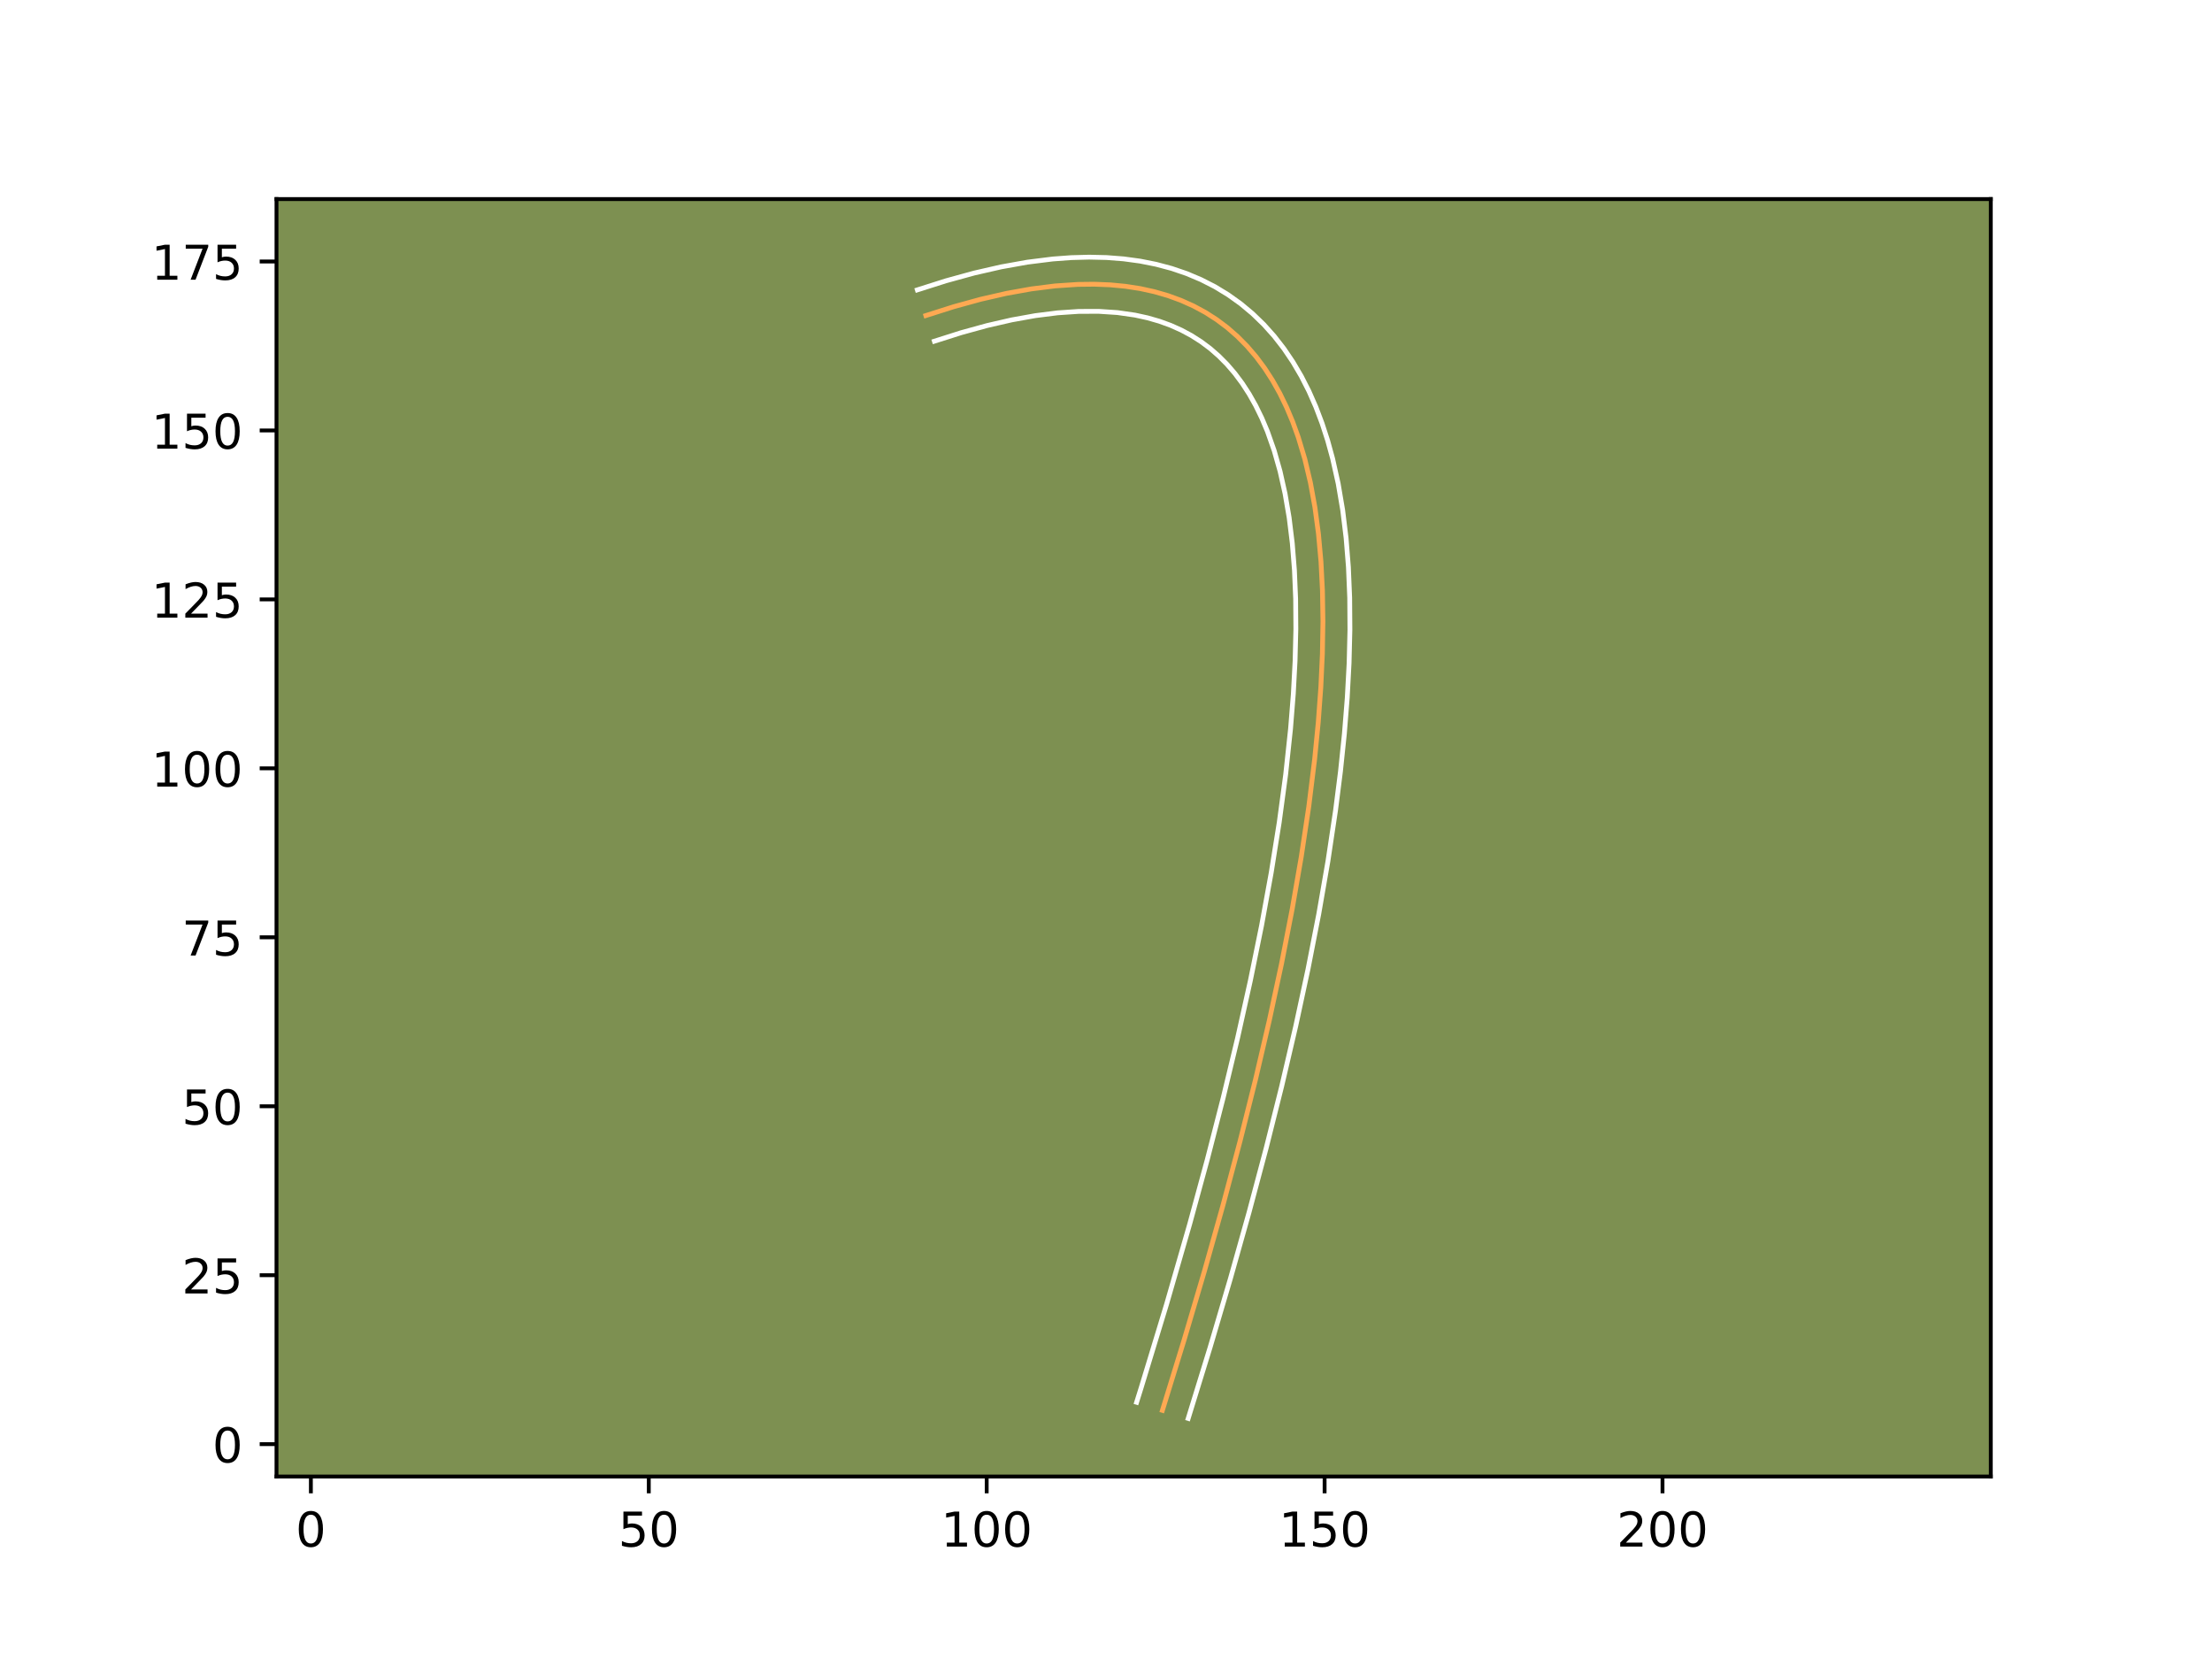 <?xml version="1.0" encoding="utf-8" standalone="no"?>
<!DOCTYPE svg PUBLIC "-//W3C//DTD SVG 1.1//EN"
  "http://www.w3.org/Graphics/SVG/1.1/DTD/svg11.dtd">
<!-- Created with matplotlib (https://matplotlib.org/) -->
<svg height="345.6pt" version="1.1" viewBox="0 0 460.8 345.6" width="460.8pt" xmlns="http://www.w3.org/2000/svg" xmlns:xlink="http://www.w3.org/1999/xlink">
 <defs>
  <style type="text/css">*{stroke-linecap:butt;stroke-linejoin:round;}</style>
 </defs>
 <g id="figure_1">
  <g id="patch_1">
   <path d="M 0 345.6 
L 460.8 345.6 
L 460.8 0 
L 0 0 
z
" style="fill:#ffffff;"/>
  </g>
  <g id="axes_1">
   <g id="patch_2">
    <path d="M 57.6 307.584 
L 414.72 307.584 
L 414.72 41.472 
L 57.6 41.472 
z
" style="fill:#7d9051;"/>
   </g>
   <g id="matplotlib.axis_1">
    <g id="xtick_1">
     <g id="line2d_1">
      <defs>
       <path d="M 0 0 
L 0 3.5 
" id="me3bbfa9b3f" style="stroke:#000000;stroke-width:0.8;"/>
      </defs>
      <g>
       <use style="stroke:#000000;stroke-width:0.8;" x="64.762" xlink:href="#me3bbfa9b3f" y="307.584"/>
      </g>
     </g>
     <g id="text_1">
      <!-- 0 -->
      <g transform="translate(61.58 322.182)scale(0.1 -0.1)">
       <defs>
        <path d="M 31.781 66.406 
Q 24.172 66.406 20.328 58.906 
Q 16.5 51.422 16.5 36.375 
Q 16.5 21.391 20.328 13.891 
Q 24.172 6.391 31.781 6.391 
Q 39.453 6.391 43.281 13.891 
Q 47.125 21.391 47.125 36.375 
Q 47.125 51.422 43.281 58.906 
Q 39.453 66.406 31.781 66.406 
z
M 31.781 74.219 
Q 44.047 74.219 50.516 64.516 
Q 56.984 54.828 56.984 36.375 
Q 56.984 17.969 50.516 8.266 
Q 44.047 -1.422 31.781 -1.422 
Q 19.531 -1.422 13.062 8.266 
Q 6.594 17.969 6.594 36.375 
Q 6.594 54.828 13.062 64.516 
Q 19.531 74.219 31.781 74.219 
z
" id="DejaVuSans-48"/>
       </defs>
       <use xlink:href="#DejaVuSans-48"/>
      </g>
     </g>
    </g>
    <g id="xtick_2">
     <g id="line2d_2">
      <g>
       <use style="stroke:#000000;stroke-width:0.8;" x="135.154" xlink:href="#me3bbfa9b3f" y="307.584"/>
      </g>
     </g>
     <g id="text_2">
      <!-- 50 -->
      <g transform="translate(128.791 322.182)scale(0.1 -0.1)">
       <defs>
        <path d="M 10.797 72.906 
L 49.516 72.906 
L 49.516 64.594 
L 19.828 64.594 
L 19.828 46.734 
Q 21.969 47.469 24.109 47.828 
Q 26.266 48.188 28.422 48.188 
Q 40.625 48.188 47.75 41.5 
Q 54.891 34.812 54.891 23.391 
Q 54.891 11.625 47.562 5.094 
Q 40.234 -1.422 26.906 -1.422 
Q 22.312 -1.422 17.547 -0.641 
Q 12.797 0.141 7.719 1.703 
L 7.719 11.625 
Q 12.109 9.234 16.797 8.062 
Q 21.484 6.891 26.703 6.891 
Q 35.156 6.891 40.078 11.328 
Q 45.016 15.766 45.016 23.391 
Q 45.016 31 40.078 35.438 
Q 35.156 39.891 26.703 39.891 
Q 22.75 39.891 18.812 39.016 
Q 14.891 38.141 10.797 36.281 
z
" id="DejaVuSans-53"/>
       </defs>
       <use xlink:href="#DejaVuSans-53"/>
       <use x="63.623" xlink:href="#DejaVuSans-48"/>
      </g>
     </g>
    </g>
    <g id="xtick_3">
     <g id="line2d_3">
      <g>
       <use style="stroke:#000000;stroke-width:0.8;" x="205.546" xlink:href="#me3bbfa9b3f" y="307.584"/>
      </g>
     </g>
     <g id="text_3">
      <!-- 100 -->
      <g transform="translate(196.002 322.182)scale(0.1 -0.1)">
       <defs>
        <path d="M 12.406 8.297 
L 28.516 8.297 
L 28.516 63.922 
L 10.984 60.406 
L 10.984 69.391 
L 28.422 72.906 
L 38.281 72.906 
L 38.281 8.297 
L 54.391 8.297 
L 54.391 0 
L 12.406 0 
z
" id="DejaVuSans-49"/>
       </defs>
       <use xlink:href="#DejaVuSans-49"/>
       <use x="63.623" xlink:href="#DejaVuSans-48"/>
       <use x="127.246" xlink:href="#DejaVuSans-48"/>
      </g>
     </g>
    </g>
    <g id="xtick_4">
     <g id="line2d_4">
      <g>
       <use style="stroke:#000000;stroke-width:0.8;" x="275.939" xlink:href="#me3bbfa9b3f" y="307.584"/>
      </g>
     </g>
     <g id="text_4">
      <!-- 150 -->
      <g transform="translate(266.395 322.182)scale(0.1 -0.1)">
       <use xlink:href="#DejaVuSans-49"/>
       <use x="63.623" xlink:href="#DejaVuSans-53"/>
       <use x="127.246" xlink:href="#DejaVuSans-48"/>
      </g>
     </g>
    </g>
    <g id="xtick_5">
     <g id="line2d_5">
      <g>
       <use style="stroke:#000000;stroke-width:0.8;" x="346.331" xlink:href="#me3bbfa9b3f" y="307.584"/>
      </g>
     </g>
     <g id="text_5">
      <!-- 200 -->
      <g transform="translate(336.787 322.182)scale(0.1 -0.1)">
       <defs>
        <path d="M 19.188 8.297 
L 53.609 8.297 
L 53.609 0 
L 7.328 0 
L 7.328 8.297 
Q 12.938 14.109 22.625 23.891 
Q 32.328 33.688 34.812 36.531 
Q 39.547 41.844 41.422 45.531 
Q 43.312 49.219 43.312 52.781 
Q 43.312 58.594 39.234 62.25 
Q 35.156 65.922 28.609 65.922 
Q 23.969 65.922 18.812 64.312 
Q 13.672 62.703 7.812 59.422 
L 7.812 69.391 
Q 13.766 71.781 18.938 73 
Q 24.125 74.219 28.422 74.219 
Q 39.75 74.219 46.484 68.547 
Q 53.219 62.891 53.219 53.422 
Q 53.219 48.922 51.531 44.891 
Q 49.859 40.875 45.406 35.406 
Q 44.188 33.984 37.641 27.219 
Q 31.109 20.453 19.188 8.297 
z
" id="DejaVuSans-50"/>
       </defs>
       <use xlink:href="#DejaVuSans-50"/>
       <use x="63.623" xlink:href="#DejaVuSans-48"/>
       <use x="127.246" xlink:href="#DejaVuSans-48"/>
      </g>
     </g>
    </g>
   </g>
   <g id="matplotlib.axis_2">
    <g id="ytick_1">
     <g id="line2d_6">
      <defs>
       <path d="M 0 0 
L -3.5 0 
" id="ma1441b5fde" style="stroke:#000000;stroke-width:0.8;"/>
      </defs>
      <g>
       <use style="stroke:#000000;stroke-width:0.8;" x="57.6" xlink:href="#ma1441b5fde" y="300.845"/>
      </g>
     </g>
     <g id="text_6">
      <!-- 0 -->
      <g transform="translate(44.237 304.644)scale(0.1 -0.1)">
       <use xlink:href="#DejaVuSans-48"/>
      </g>
     </g>
    </g>
    <g id="ytick_2">
     <g id="line2d_7">
      <g>
       <use style="stroke:#000000;stroke-width:0.8;" x="57.6" xlink:href="#ma1441b5fde" y="265.649"/>
      </g>
     </g>
     <g id="text_7">
      <!-- 25 -->
      <g transform="translate(37.875 269.448)scale(0.1 -0.1)">
       <use xlink:href="#DejaVuSans-50"/>
       <use x="63.623" xlink:href="#DejaVuSans-53"/>
      </g>
     </g>
    </g>
    <g id="ytick_3">
     <g id="line2d_8">
      <g>
       <use style="stroke:#000000;stroke-width:0.8;" x="57.6" xlink:href="#ma1441b5fde" y="230.453"/>
      </g>
     </g>
     <g id="text_8">
      <!-- 50 -->
      <g transform="translate(37.875 234.252)scale(0.1 -0.1)">
       <use xlink:href="#DejaVuSans-53"/>
       <use x="63.623" xlink:href="#DejaVuSans-48"/>
      </g>
     </g>
    </g>
    <g id="ytick_4">
     <g id="line2d_9">
      <g>
       <use style="stroke:#000000;stroke-width:0.8;" x="57.6" xlink:href="#ma1441b5fde" y="195.256"/>
      </g>
     </g>
     <g id="text_9">
      <!-- 75 -->
      <g transform="translate(37.875 199.056)scale(0.1 -0.1)">
       <defs>
        <path d="M 8.203 72.906 
L 55.078 72.906 
L 55.078 68.703 
L 28.609 0 
L 18.312 0 
L 43.219 64.594 
L 8.203 64.594 
z
" id="DejaVuSans-55"/>
       </defs>
       <use xlink:href="#DejaVuSans-55"/>
       <use x="63.623" xlink:href="#DejaVuSans-53"/>
      </g>
     </g>
    </g>
    <g id="ytick_5">
     <g id="line2d_10">
      <g>
       <use style="stroke:#000000;stroke-width:0.8;" x="57.6" xlink:href="#ma1441b5fde" y="160.06"/>
      </g>
     </g>
     <g id="text_10">
      <!-- 100 -->
      <g transform="translate(31.512 163.859)scale(0.1 -0.1)">
       <use xlink:href="#DejaVuSans-49"/>
       <use x="63.623" xlink:href="#DejaVuSans-48"/>
       <use x="127.246" xlink:href="#DejaVuSans-48"/>
      </g>
     </g>
    </g>
    <g id="ytick_6">
     <g id="line2d_11">
      <g>
       <use style="stroke:#000000;stroke-width:0.8;" x="57.6" xlink:href="#ma1441b5fde" y="124.864"/>
      </g>
     </g>
     <g id="text_11">
      <!-- 125 -->
      <g transform="translate(31.512 128.663)scale(0.1 -0.1)">
       <use xlink:href="#DejaVuSans-49"/>
       <use x="63.623" xlink:href="#DejaVuSans-50"/>
       <use x="127.246" xlink:href="#DejaVuSans-53"/>
      </g>
     </g>
    </g>
    <g id="ytick_7">
     <g id="line2d_12">
      <g>
       <use style="stroke:#000000;stroke-width:0.8;" x="57.6" xlink:href="#ma1441b5fde" y="89.668"/>
      </g>
     </g>
     <g id="text_12">
      <!-- 150 -->
      <g transform="translate(31.512 93.467)scale(0.1 -0.1)">
       <use xlink:href="#DejaVuSans-49"/>
       <use x="63.623" xlink:href="#DejaVuSans-53"/>
       <use x="127.246" xlink:href="#DejaVuSans-48"/>
      </g>
     </g>
    </g>
    <g id="ytick_8">
     <g id="line2d_13">
      <g>
       <use style="stroke:#000000;stroke-width:0.8;" x="57.6" xlink:href="#ma1441b5fde" y="54.472"/>
      </g>
     </g>
     <g id="text_13">
      <!-- 175 -->
      <g transform="translate(31.512 58.271)scale(0.1 -0.1)">
       <use xlink:href="#DejaVuSans-49"/>
       <use x="63.623" xlink:href="#DejaVuSans-55"/>
       <use x="127.246" xlink:href="#DejaVuSans-53"/>
      </g>
     </g>
    </g>
   </g>
   <g id="line2d_14">
    <path clip-path="url(#peb239895db)" d="M 192.876 65.735 
L 198.684 63.89 
L 204.283 62.35 
L 209.67 61.115 
L 214.844 60.186 
L 219.808 59.563 
L 224.559 59.244 
L 227.984 59.206 
L 231.29 59.339 
L 234.477 59.644 
L 237.545 60.12 
L 240.495 60.769 
L 243.326 61.588 
L 246.036 62.58 
L 248.629 63.744 
L 251.103 65.078 
L 253.457 66.585 
L 255.692 68.263 
L 257.808 70.114 
L 259.806 72.136 
L 261.684 74.329 
L 263.444 76.695 
L 265.084 79.232 
L 266.606 81.94 
L 268.008 84.821 
L 269.292 87.873 
L 270.456 91.095 
L 271.825 95.661 
L 272.981 100.532 
L 273.927 105.709 
L 274.659 111.19 
L 275.181 116.976 
L 275.492 123.068 
L 275.591 129.465 
L 275.478 136.166 
L 275.153 143.175 
L 274.618 150.487 
L 273.87 158.105 
L 272.64 168.057 
L 271.077 178.485 
L 269.185 189.391 
L 266.962 200.774 
L 264.41 212.632 
L 261.526 224.969 
L 258.311 237.783 
L 254.767 251.073 
L 250.892 264.841 
L 246.686 279.084 
L 242.15 293.806 
L 242.15 293.806 
" style="fill:none;stroke:#fea952;stroke-linecap:square;"/>
   </g>
   <g id="line2d_15">
    <path clip-path="url(#peb239895db)" d="M 191.098 60.391 
L 197.109 58.484 
L 202.936 56.882 
L 208.575 55.592 
L 214.029 54.614 
L 219.304 53.954 
L 223.147 53.669 
L 226.89 53.568 
L 230.529 53.653 
L 234.074 53.929 
L 237.51 54.396 
L 240.851 55.061 
L 244.086 55.924 
L 247.203 56.988 
L 250.205 58.256 
L 253.086 59.725 
L 255.836 61.397 
L 258.452 63.266 
L 260.925 65.331 
L 263.254 67.582 
L 265.435 70.018 
L 267.465 72.629 
L 269.342 75.409 
L 271.075 78.358 
L 272.666 81.476 
L 274.109 84.749 
L 275.409 88.177 
L 276.574 91.766 
L 277.603 95.512 
L 278.77 100.748 
L 279.707 106.271 
L 280.415 112.069 
L 280.901 118.156 
L 281.166 124.529 
L 281.213 131.183 
L 281.042 138.13 
L 280.657 145.365 
L 280.057 152.895 
L 279.243 160.717 
L 278.217 168.835 
L 276.634 179.398 
L 274.721 190.426 
L 272.476 201.918 
L 269.902 213.876 
L 266.997 226.305 
L 263.761 239.201 
L 260.196 252.571 
L 256.301 266.407 
L 252.076 280.718 
L 247.524 295.488 
L 247.524 295.488 
" style="fill:none;stroke:#ffffff;stroke-linecap:square;"/>
   </g>
   <g id="line2d_16">
    <path clip-path="url(#peb239895db)" d="M 194.653 71.078 
L 200.26 69.297 
L 205.631 67.818 
L 210.765 66.639 
L 215.658 65.758 
L 220.311 65.171 
L 224.717 64.874 
L 228.877 64.859 
L 232.783 65.117 
L 236.453 65.644 
L 239.054 66.213 
L 241.516 66.921 
L 243.856 67.772 
L 246.08 68.765 
L 248.184 69.895 
L 250.189 71.171 
L 252.087 72.589 
L 253.898 74.167 
L 255.615 75.897 
L 257.244 77.793 
L 258.783 79.855 
L 260.232 82.09 
L 261.593 84.507 
L 262.859 87.101 
L 264.029 89.876 
L 265.437 93.869 
L 266.663 98.19 
L 267.704 102.847 
L 268.552 107.83 
L 269.204 113.145 
L 269.656 118.783 
L 269.906 124.749 
L 269.951 131.041 
L 269.79 137.649 
L 269.421 144.582 
L 268.844 151.829 
L 267.83 161.337 
L 266.485 171.336 
L 264.812 181.826 
L 262.809 192.807 
L 260.476 204.273 
L 257.813 216.227 
L 254.817 228.669 
L 251.493 241.589 
L 247.837 254.995 
L 243.011 271.722 
L 237.709 289.142 
L 236.776 292.123 
L 236.776 292.123 
" style="fill:none;stroke:#ffffff;stroke-linecap:square;"/>
   </g>
   <g id="patch_3">
    <path d="M 57.6 307.584 
L 57.6 41.472 
" style="fill:none;stroke:#000000;stroke-linecap:square;stroke-linejoin:miter;stroke-width:0.8;"/>
   </g>
   <g id="patch_4">
    <path d="M 414.72 307.584 
L 414.72 41.472 
" style="fill:none;stroke:#000000;stroke-linecap:square;stroke-linejoin:miter;stroke-width:0.8;"/>
   </g>
   <g id="patch_5">
    <path d="M 57.6 307.584 
L 414.72 307.584 
" style="fill:none;stroke:#000000;stroke-linecap:square;stroke-linejoin:miter;stroke-width:0.8;"/>
   </g>
   <g id="patch_6">
    <path d="M 57.6 41.472 
L 414.72 41.472 
" style="fill:none;stroke:#000000;stroke-linecap:square;stroke-linejoin:miter;stroke-width:0.8;"/>
   </g>
  </g>
 </g>
 <defs>
  <clipPath id="peb239895db">
   <rect height="266.112" width="357.12" x="57.6" y="41.472"/>
  </clipPath>
 </defs>
</svg>

